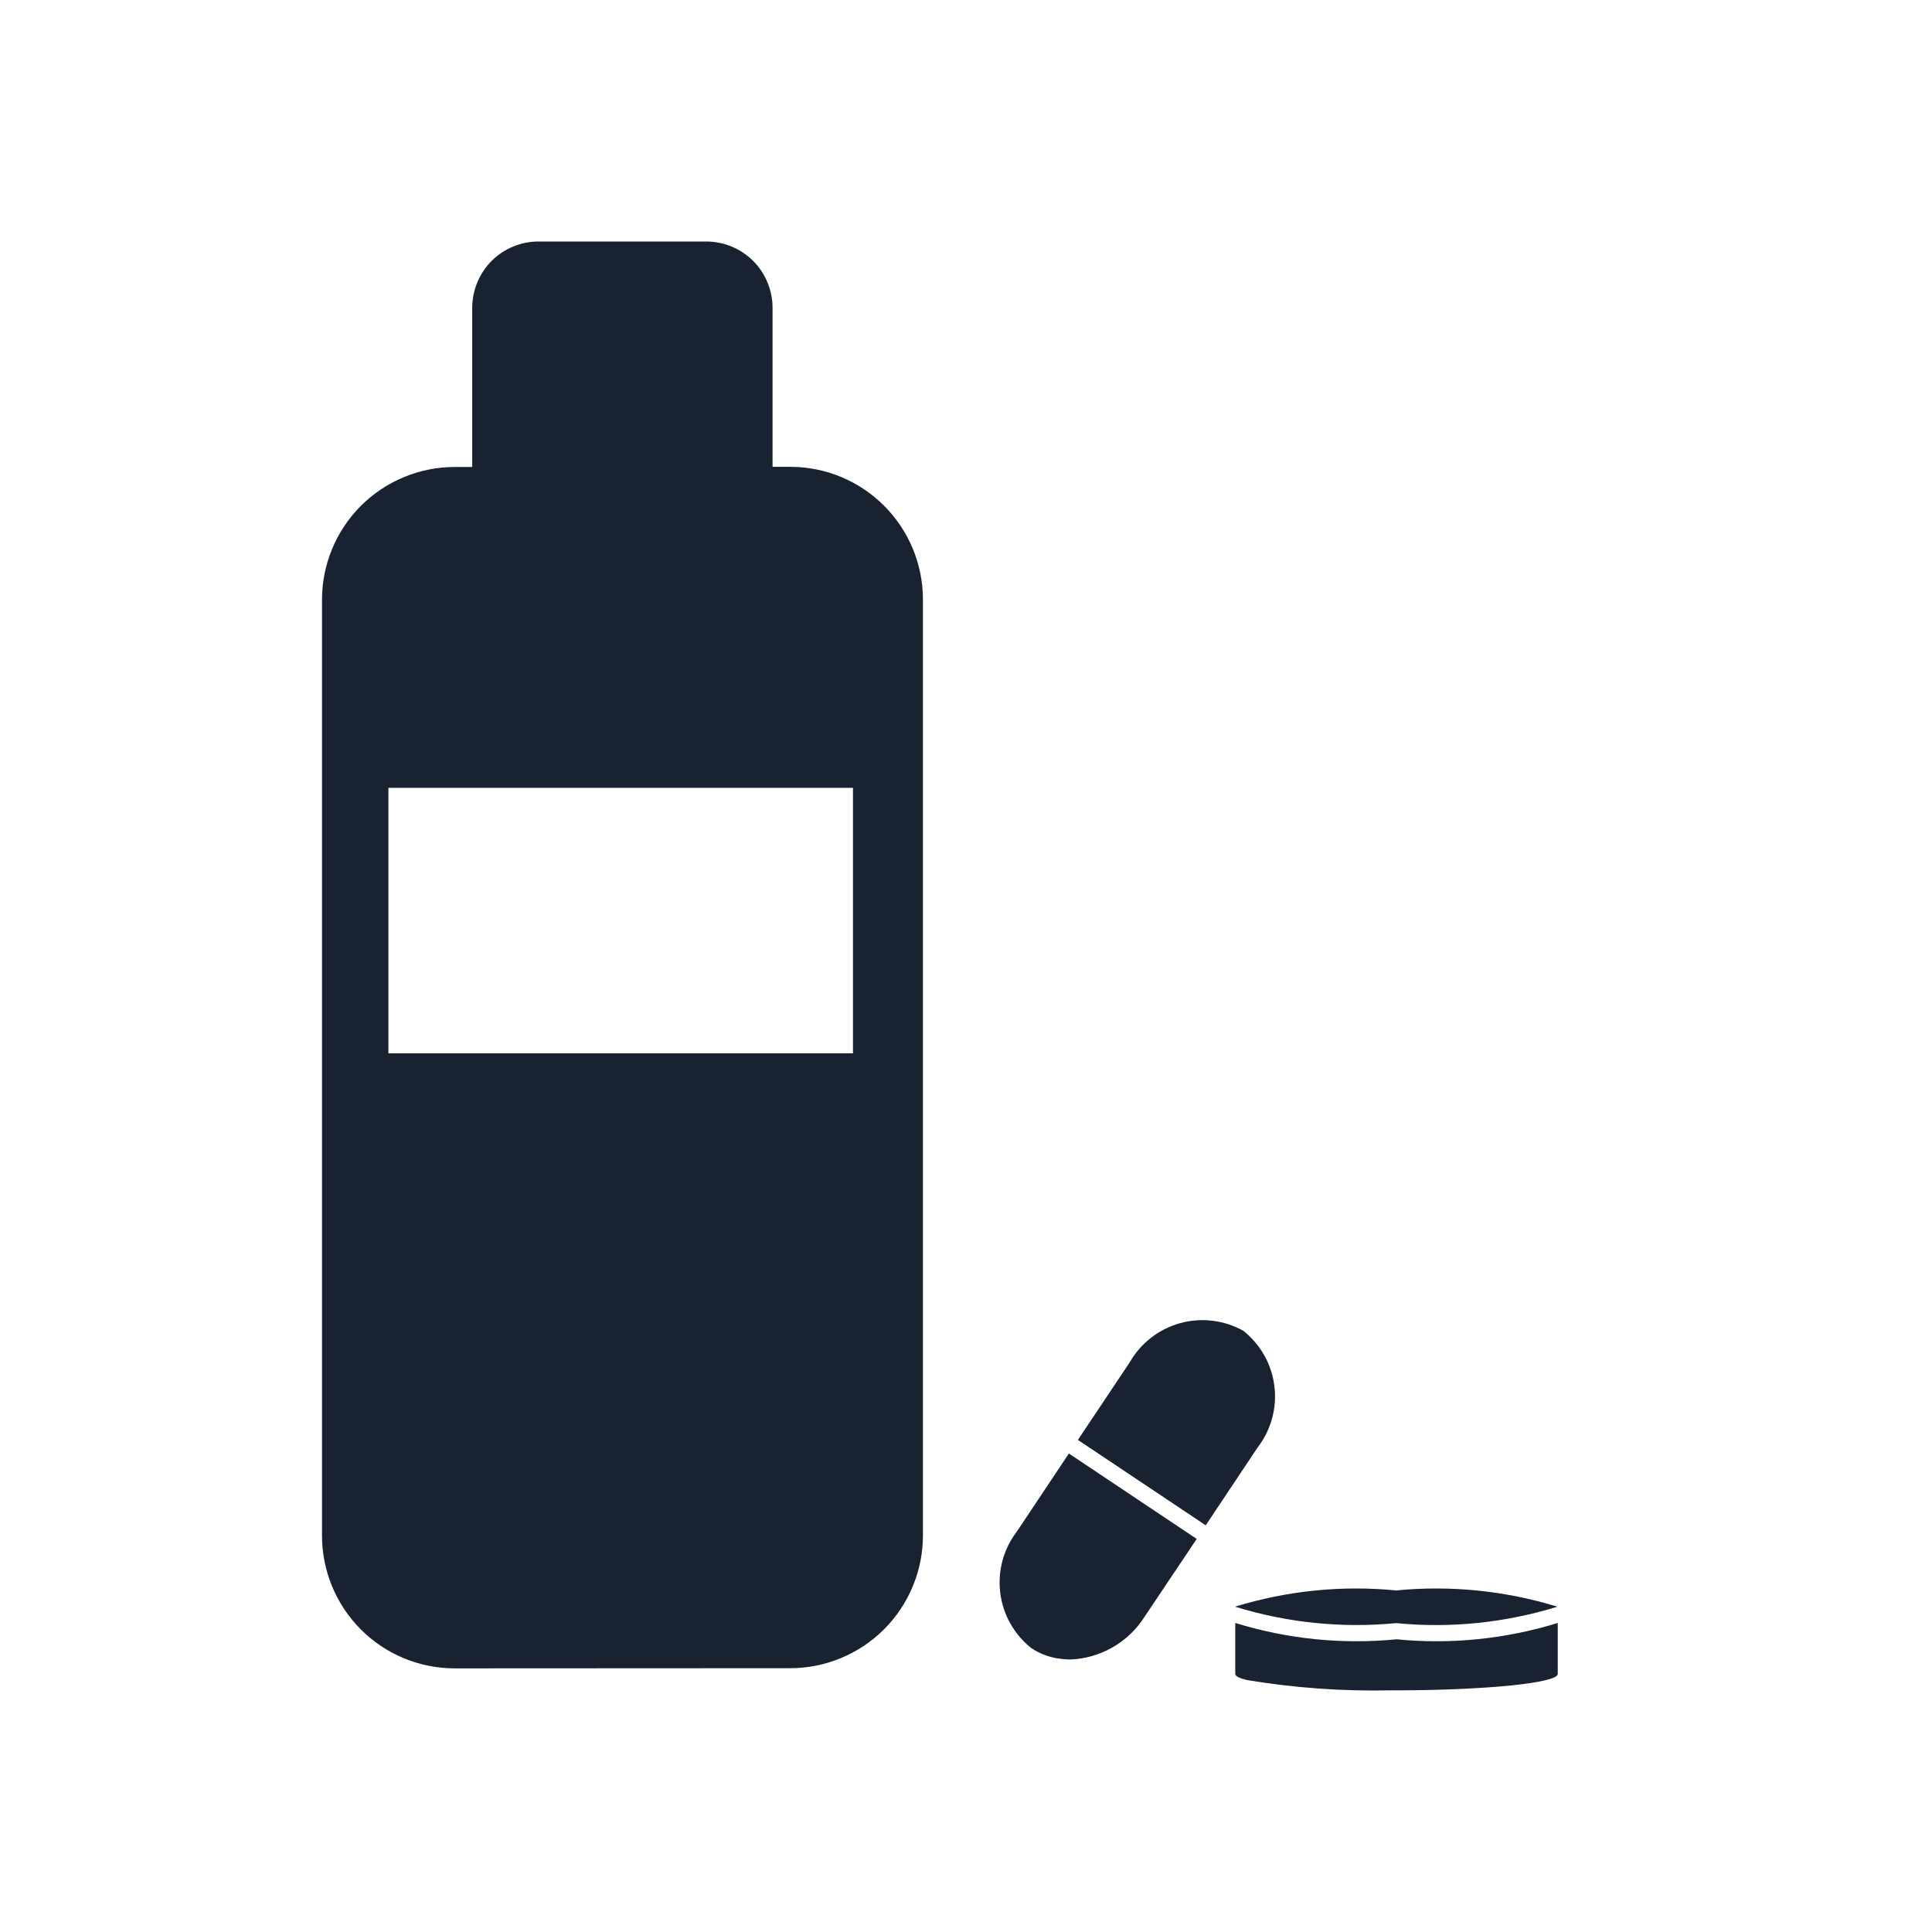 <svg width="24" height="24" viewBox="0 0 24 24" fill="none" xmlns="http://www.w3.org/2000/svg">
<path d="M17.275 20.998C16.677 21.011 16.079 20.968 15.489 20.87C15.396 20.847 15.345 20.822 15.345 20.795V20.161C15.993 20.361 16.673 20.43 17.348 20.364C18.022 20.43 18.703 20.361 19.351 20.161V20.795C19.351 20.85 19.135 20.899 18.784 20.936C18.434 20.972 17.955 20.995 17.42 20.998H17.275ZM5.649 20.725C5.212 20.725 4.792 20.552 4.483 20.242C4.174 19.933 4 19.514 4 19.076V7.45C4 7.013 4.174 6.593 4.483 6.284C4.792 5.975 5.212 5.801 5.649 5.801H5.866V3.825C5.866 3.606 5.953 3.396 6.107 3.241C6.262 3.087 6.472 3 6.69 3H8.772C8.991 3 9.201 3.087 9.356 3.241C9.51 3.396 9.597 3.606 9.597 3.825V5.799H9.816C10.253 5.799 10.672 5.972 10.982 6.282C11.291 6.591 11.465 7.01 11.465 7.448V19.074C11.465 19.511 11.291 19.931 10.982 20.24C10.672 20.549 10.253 20.723 9.816 20.723L5.649 20.725ZM4.825 13.085H10.596V9.787H4.825V13.085ZM13.148 20.603C13.027 20.585 12.913 20.541 12.811 20.473C12.597 20.303 12.458 20.055 12.425 19.784C12.392 19.512 12.467 19.239 12.634 19.022L13.278 18.056L14.866 19.117L14.22 20.081C14.12 20.24 13.983 20.371 13.821 20.464C13.658 20.557 13.476 20.609 13.289 20.615C13.243 20.614 13.197 20.61 13.152 20.603L13.148 20.603ZM15.341 19.959C15.989 19.76 16.669 19.691 17.344 19.757C18.018 19.691 18.699 19.76 19.347 19.959C18.699 20.159 18.018 20.229 17.344 20.163C16.67 20.228 15.989 20.159 15.343 19.959L15.341 19.959ZM13.39 17.887L14.034 16.923C14.17 16.685 14.395 16.51 14.659 16.437C14.922 16.364 15.205 16.398 15.444 16.531C15.659 16.701 15.798 16.948 15.831 17.22C15.865 17.492 15.789 17.766 15.622 17.982L14.978 18.948L13.39 17.887Z" fill="#182230"/>
</svg>
